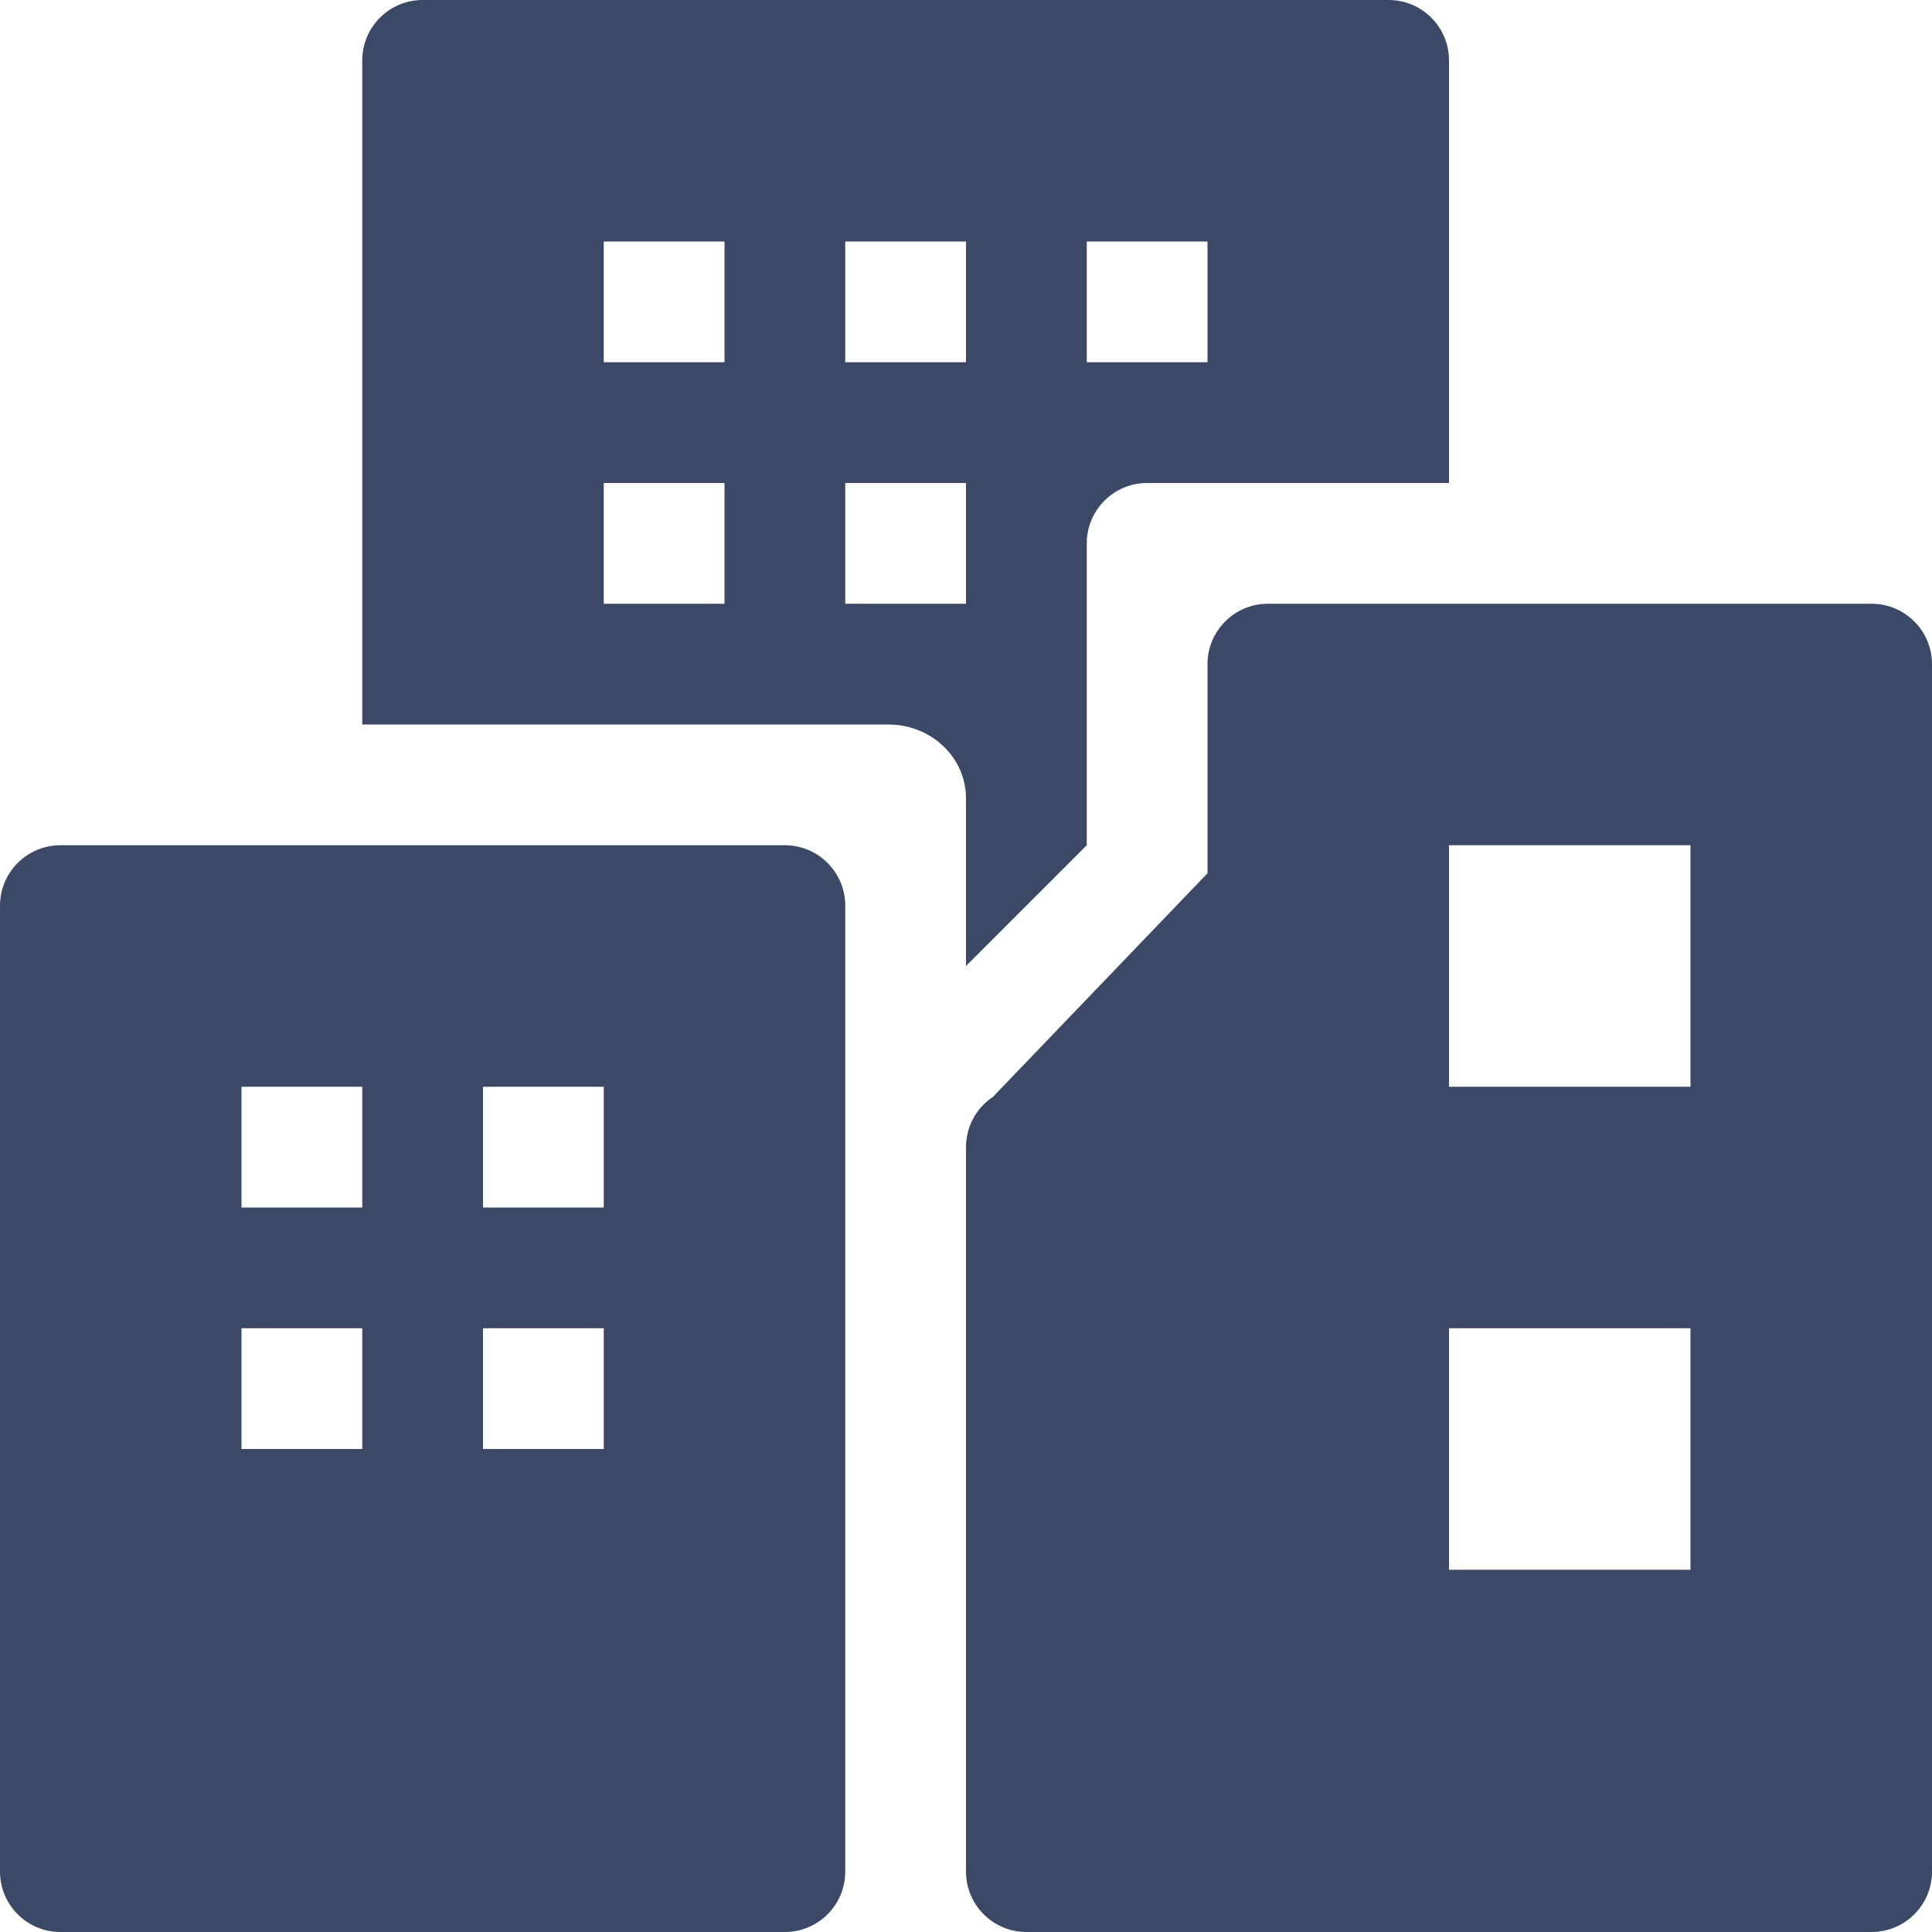 <?xml version="1.0" encoding="iso-8859-1"?>
<!-- Generator: Adobe Illustrator 19.0.0, SVG Export Plug-In . SVG Version: 6.00 Build 0)  -->
<svg xmlns="http://www.w3.org/2000/svg" xmlns:xlink="http://www.w3.org/1999/xlink" version="1.1" id="Capa_1" x="0px" y="0px" viewBox="0 0 512 512" style="enable-background:new 0 0 512 512;" xml:space="preserve" width="80px" height="80px" fill="#3B4966">
<g>
	<g>
		<path d="M208,224H16c-8.832,0-16,7.168-16,16v256c0,8.832,7.168,16,16,16h192c8.832,0,16-7.168,16-16V240    C224,231.168,216.832,224,208,224z M96,384H64v-32h32V384z M96,320H64v-32h32V320z M160,384h-32v-32h32V384z M160,320h-32v-32h32    V320z"/>
	</g>
</g>
<g>
	<g>
		<path d="M368,0H112c-8.832,0-16,7.168-16,16v176h139.424c11.36,0,20.576,8.736,20.576,19.552V256l32-32v-80    c0-8.832,7.168-16,16-16h80V16C384,7.168,376.832,0,368,0z M192,160h-32v-32h32V160z M192,96h-32V64h32V96z M256,160h-32v-32h32    V160z M256,96h-32V64h32V96z M320,96h-32V64h32V96z"/>
	</g>
</g>
<g>
	<g>
		<path d="M496,160H336c-8.832,0-16,7.168-16,16v55.424l-56.864,59.264C258.656,293.664,256,298.656,256,304v192    c0,8.832,7.168,16,16,16h224c8.832,0,16-7.168,16-16V176C512,167.168,504.832,160,496,160z M448,416h-64v-64h64V416z M448,288h-64    v-64h64V288z"/>
	</g>
</g>
<g>
</g>
<g>
</g>
<g>
</g>
<g>
</g>
<g>
</g>
<g>
</g>
<g>
</g>
<g>
</g>
<g>
</g>
<g>
</g>
<g>
</g>
<g>
</g>
<g>
</g>
<g>
</g>
<g>
</g>
</svg>
